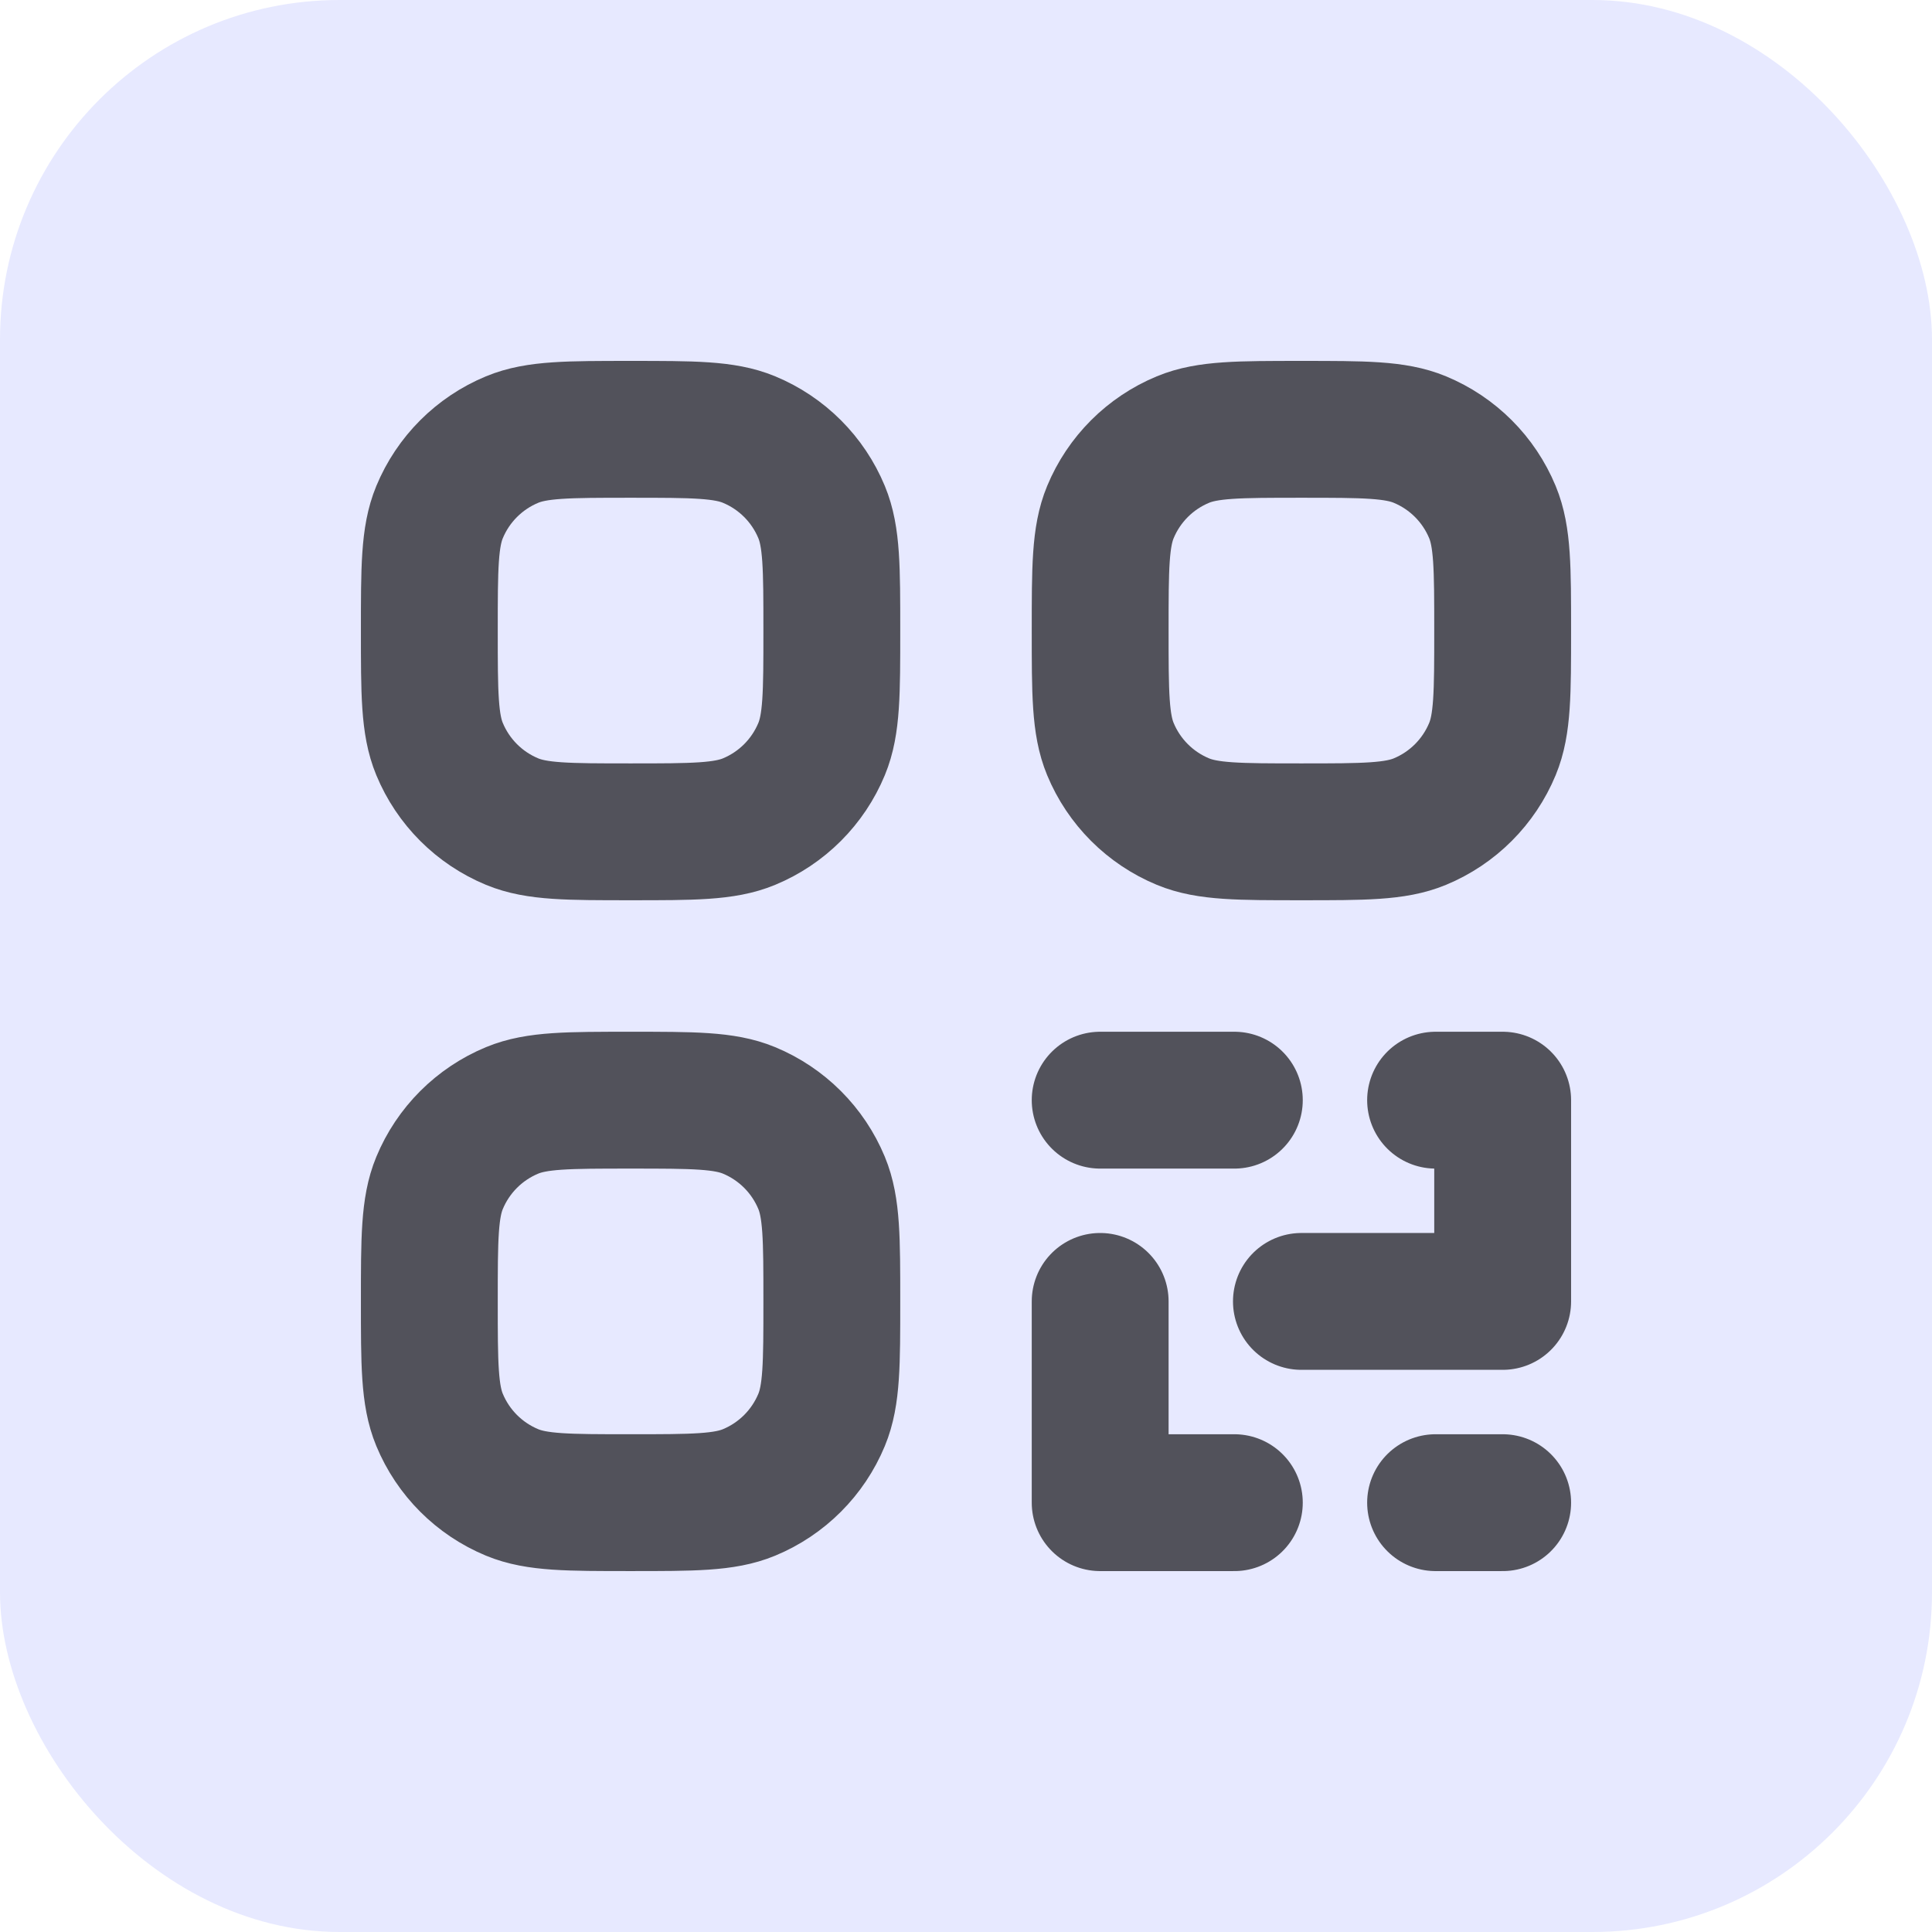 <svg width="256" height="256" viewBox="0 0 256 256" fill="none" xmlns="http://www.w3.org/2000/svg">
<rect width="256" height="256" rx="45" fill="#E7E9FF"/>
<path d="M190.222 199.111H199.111M163.556 199.111H145.778V172.444M172.444 172.444H199.111V145.778H190.222M145.778 145.778H163.556M56.889 172.442C56.889 164.159 56.889 160.017 58.242 156.75C60.047 152.394 63.505 148.935 67.861 147.131C71.128 145.778 75.27 145.778 83.553 145.778C91.837 145.778 95.983 145.778 99.25 147.131C103.606 148.935 107.064 152.394 108.868 156.75C110.221 160.017 110.221 164.161 110.221 172.444C110.221 180.728 110.221 184.869 108.868 188.137C107.064 192.492 103.606 195.953 99.25 197.757C95.983 199.11 91.837 199.11 83.553 199.11C75.27 199.11 71.128 199.11 67.861 197.757C63.505 195.953 60.047 192.495 58.242 188.139C56.889 184.872 56.889 180.725 56.889 172.442ZM145.778 83.553C145.778 75.27 145.778 71.128 147.131 67.861C148.935 63.505 152.394 60.047 156.75 58.242C160.017 56.889 164.159 56.889 172.442 56.889C180.725 56.889 184.872 56.889 188.139 58.242C192.495 60.047 195.953 63.505 197.757 67.861C199.11 71.128 199.11 75.272 199.11 83.556C199.11 91.839 199.11 95.981 197.757 99.248C195.953 103.604 192.495 107.064 188.139 108.868C184.872 110.221 180.725 110.221 172.442 110.221C164.159 110.221 160.017 110.221 156.75 108.868C152.394 107.064 148.935 103.606 147.131 99.25C145.778 95.983 145.778 91.837 145.778 83.553ZM56.889 83.553C56.889 75.27 56.889 71.128 58.242 67.861C60.047 63.505 63.505 60.047 67.861 58.242C71.128 56.889 75.27 56.889 83.553 56.889C91.837 56.889 95.983 56.889 99.25 58.242C103.606 60.047 107.064 63.505 108.868 67.861C110.221 71.128 110.221 75.272 110.221 83.556C110.221 91.839 110.221 95.981 108.868 99.248C107.064 103.604 103.606 107.064 99.25 108.868C95.983 110.221 91.837 110.221 83.553 110.221C75.27 110.221 71.128 110.221 67.861 108.868C63.505 107.064 60.047 103.606 58.242 99.25C56.889 95.983 56.889 91.837 56.889 83.553Z" stroke="#52525B" stroke-width="18.133" stroke-linecap="round" stroke-linejoin="round"/>
</svg>
